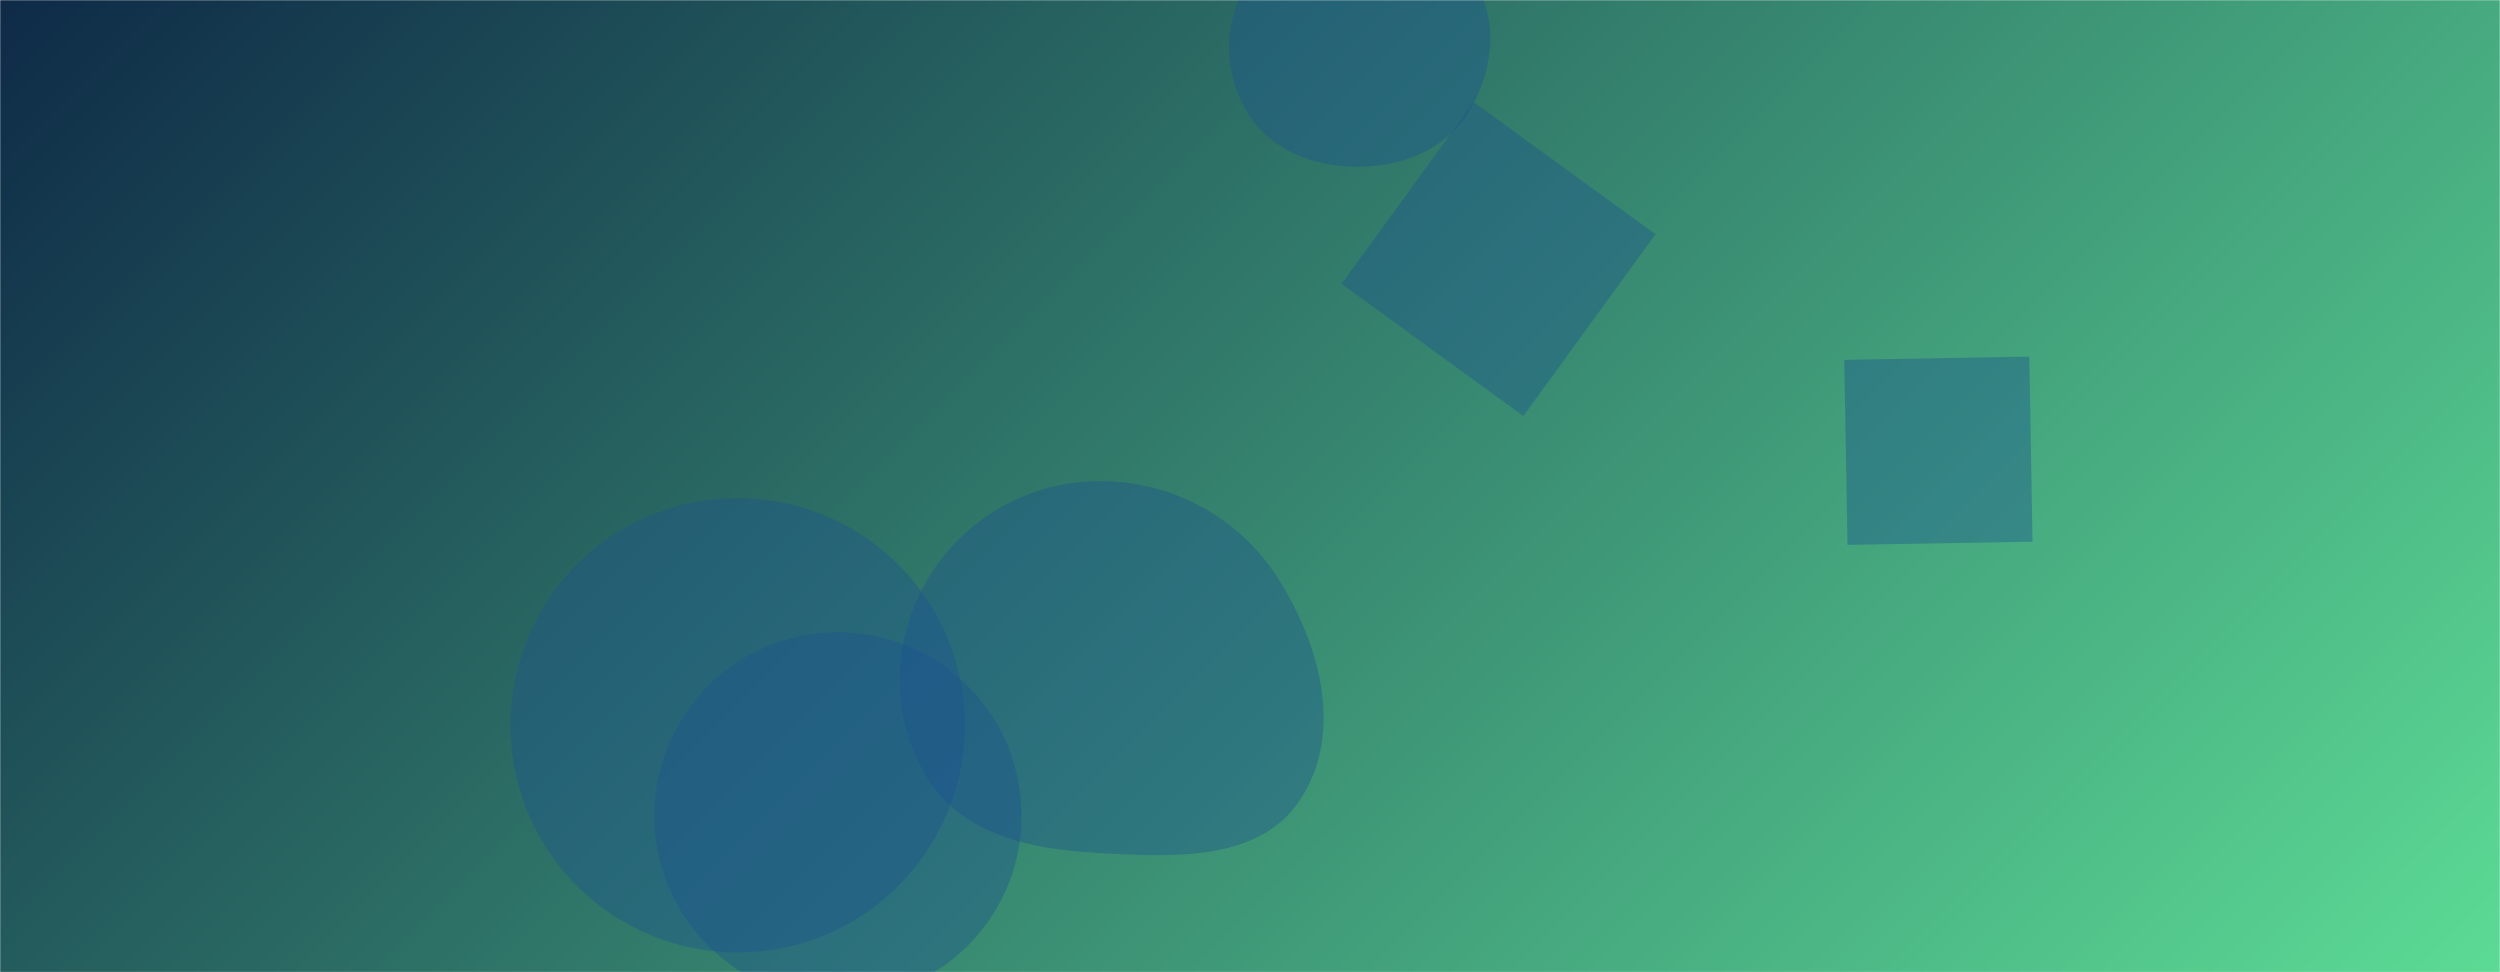 <svg xmlns="http://www.w3.org/2000/svg" version="1.1" xmlns:xlink="http://www.w3.org/1999/xlink" xmlns:svgjs="http://svgjs.dev/svgjs" width="1440" height="560" preserveAspectRatio="none" viewBox="0 0 1440 560"><g mask="url(&quot;#SvgjsMask1862&quot;)" fill="none"><rect width="1440" height="560" x="0" y="0" fill="url(&quot;#SvgjsLinearGradient1863&quot;)"></rect><path d="M781.371,96.041C806.61,96.161,831.569,86.946,845.158,65.677C859.818,42.731,863.734,12.724,849.39,-10.421C835.629,-32.626,807.489,-37.744,781.371,-37.249C756.323,-36.774,730.771,-29.281,717.675,-7.925C704.04,14.31,704.999,42.835,718.625,65.076C731.684,86.392,756.373,95.922,781.371,96.041" fill="rgba(28, 83, 142, 0.4)" class="triangle-float2"></path><path d="M848.824 58.826L772.737 163.552 877.463 239.64 953.55 134.914z" fill="rgba(28, 83, 142, 0.4)" class="triangle-float1"></path><path d="M1062.294 207.267L1064.155 313.855 1170.743 311.994 1168.883 205.406z" fill="rgba(28, 83, 142, 0.4)" class="triangle-float1"></path><path d="M376.91 469.92 a105.75 105.75 0 1 0 211.5 0 a105.75 105.75 0 1 0 -211.5 0z" fill="rgba(28, 83, 142, 0.4)" class="triangle-float2"></path><path d="M294.03 417.75 a130.85 130.85 0 1 0 261.7 0 a130.85 130.85 0 1 0 -261.7 0z" fill="rgba(28, 83, 142, 0.4)" class="triangle-float1"></path><path d="M631.765,491.281C674.976,493.621,725.17,496.747,748.936,460.583C774.137,422.236,760.611,371.478,735.912,332.805C713.202,297.245,673.953,276.468,631.765,277.117C590.71,277.748,553.216,300.175,533.023,335.926C513.157,371.097,513.025,414.888,534.693,448.979C554.985,480.906,593.99,489.235,631.765,491.281" fill="rgba(28, 83, 142, 0.4)" class="triangle-float3"></path></g><defs><mask id="SvgjsMask1862"><rect width="1440" height="560" fill="#ffffff"></rect></mask><linearGradient x1="15.28%" y1="-39.29%" x2="84.72%" y2="139.29%" gradientUnits="userSpaceOnUse" id="SvgjsLinearGradient1863"><stop stop-color="rgba(14, 42, 71, 1)" offset="0"></stop><stop stop-color="rgba(92, 219, 149, 1)" offset="1"></stop></linearGradient><style>
                @keyframes float1 {
                    0%{transform: translate(0, 0)}
                    50%{transform: translate(-10px, 0)}
                    100%{transform: translate(0, 0)}
                }

                .triangle-float1 {
                    animation: float1 5s infinite;
                }

                @keyframes float2 {
                    0%{transform: translate(0, 0)}
                    50%{transform: translate(-5px, -5px)}
                    100%{transform: translate(0, 0)}
                }

                .triangle-float2 {
                    animation: float2 4s infinite;
                }

                @keyframes float3 {
                    0%{transform: translate(0, 0)}
                    50%{transform: translate(0, -10px)}
                    100%{transform: translate(0, 0)}
                }

                .triangle-float3 {
                    animation: float3 6s infinite;
                }
            </style></defs></svg>
